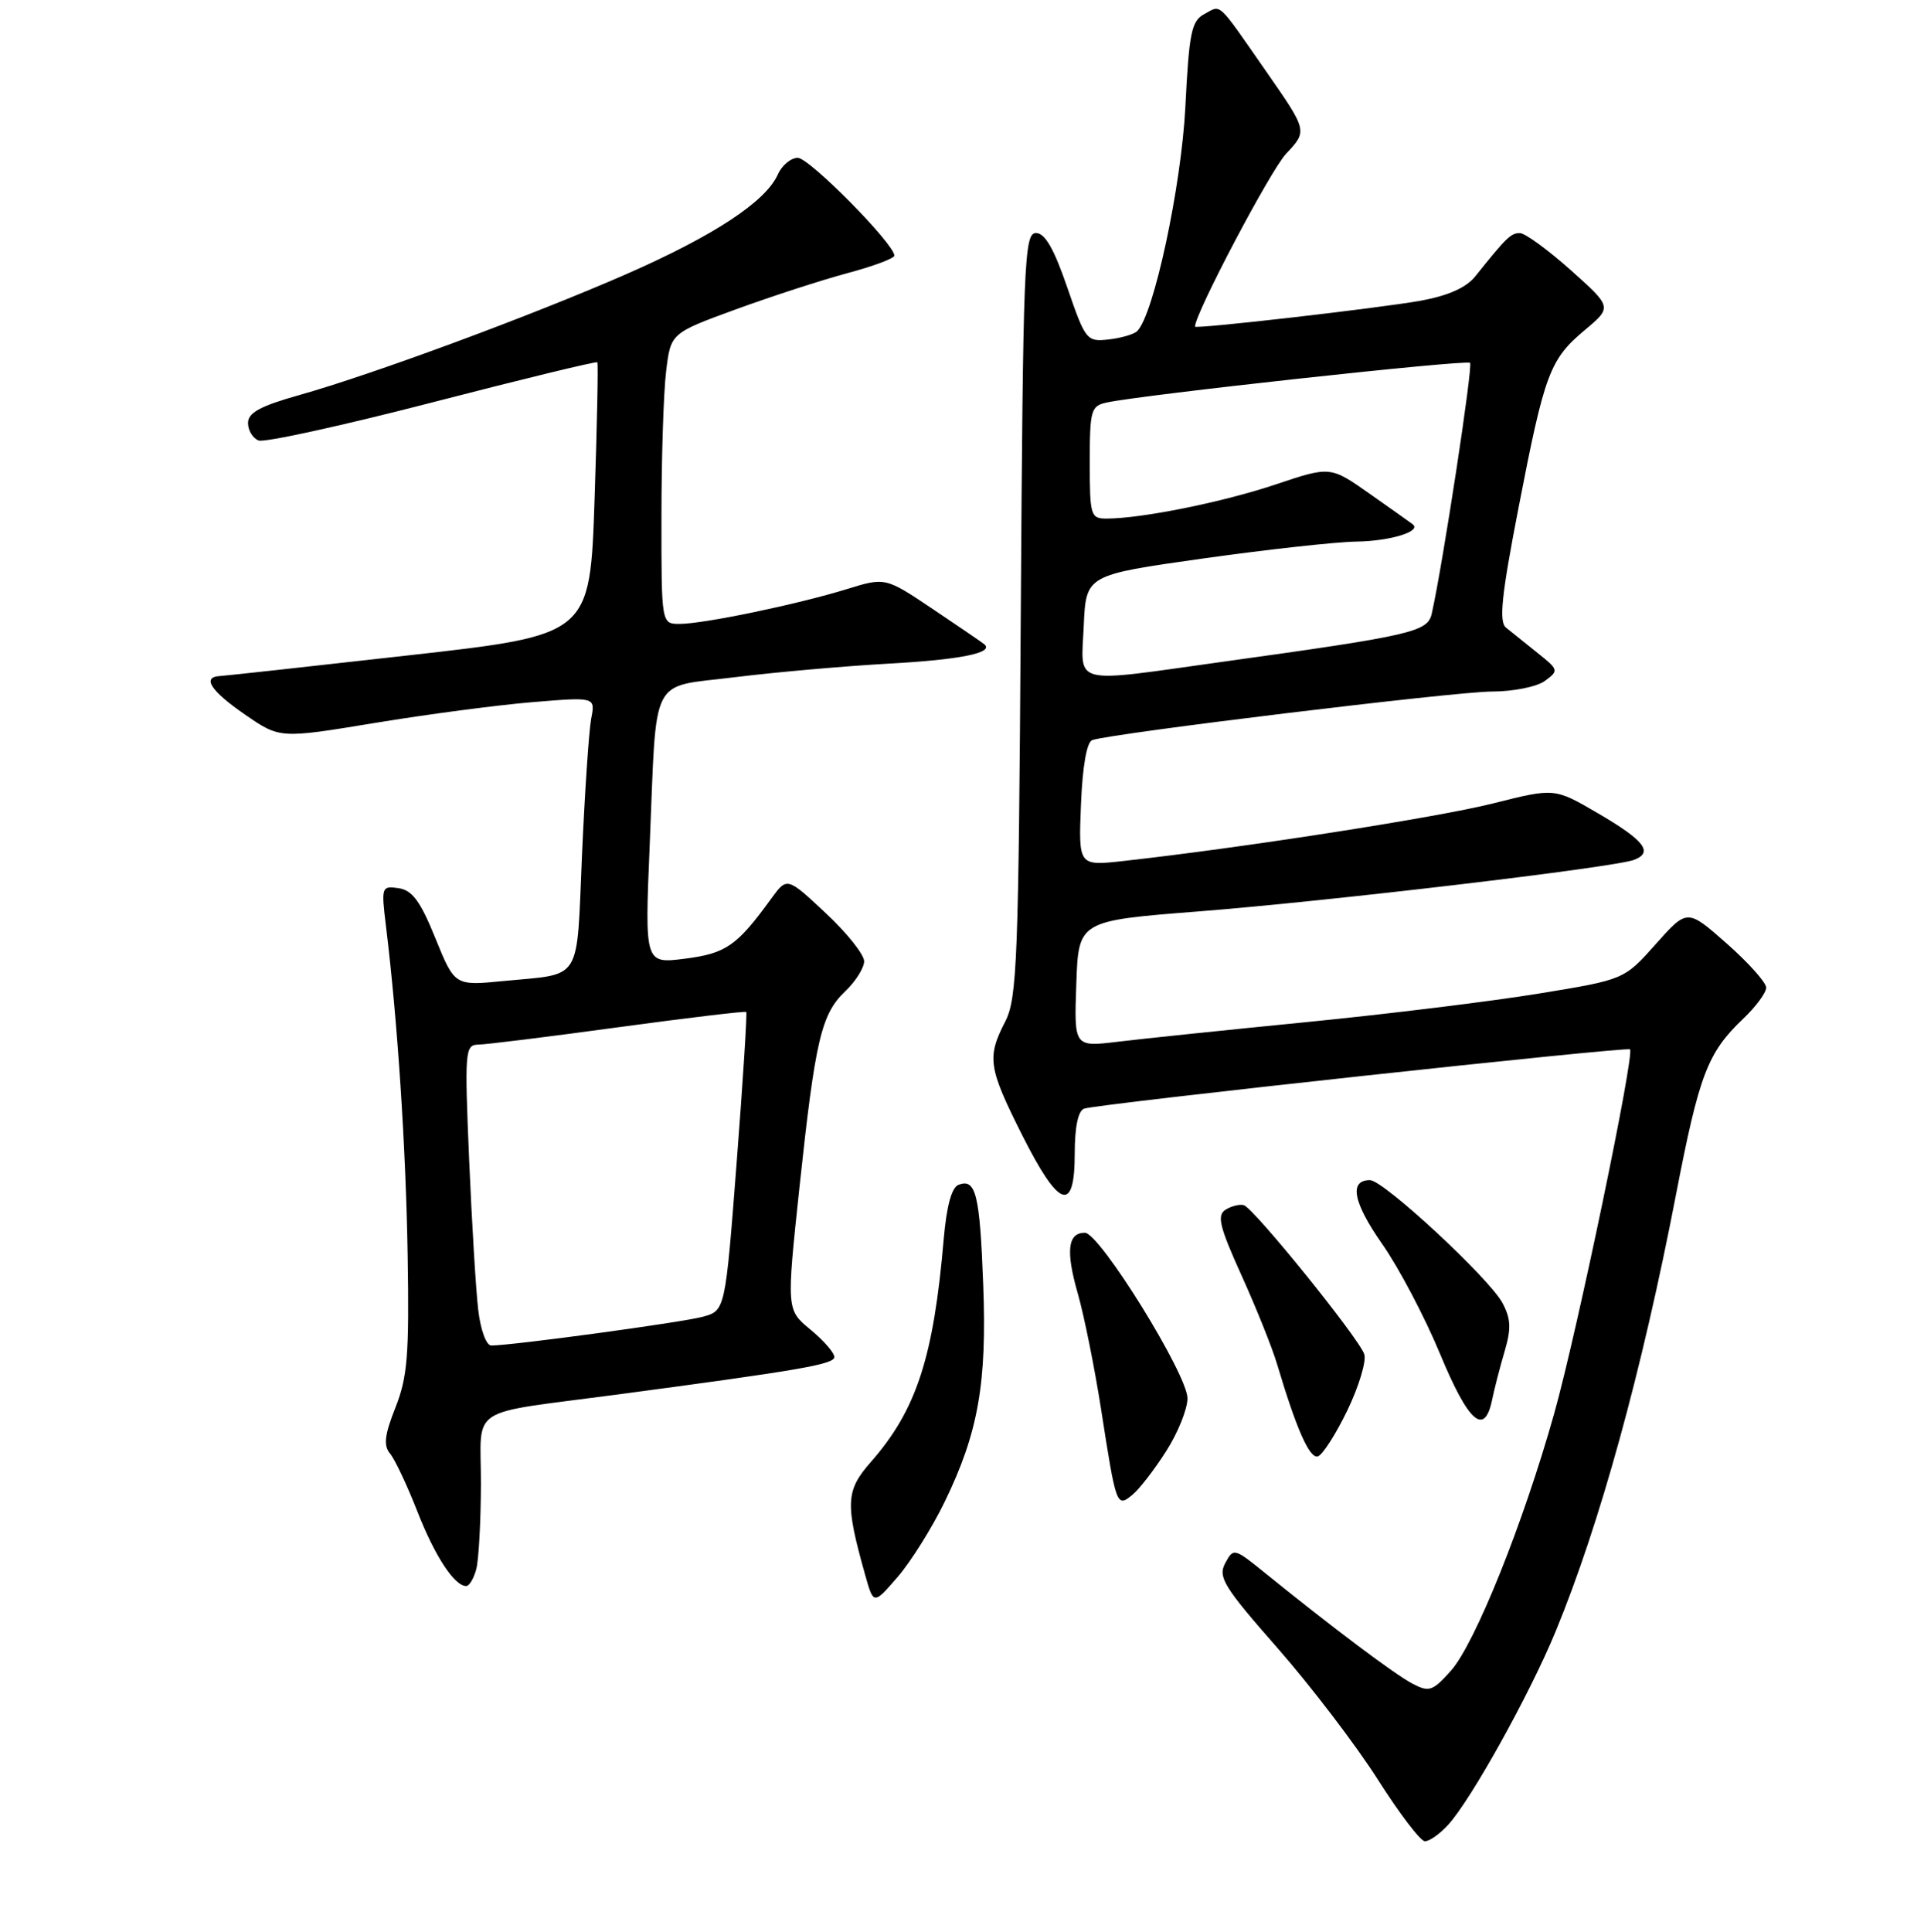 <?xml version="1.0" encoding="UTF-8" standalone="no"?>
<!DOCTYPE svg PUBLIC "-//W3C//DTD SVG 1.1//EN" "http://www.w3.org/Graphics/SVG/1.1/DTD/svg11.dtd" >
<svg xmlns="http://www.w3.org/2000/svg" xmlns:xlink="http://www.w3.org/1999/xlink" version="1.1" viewBox="0 0 256 257">
 <g >
 <path fill="currentColor"
d=" M 192.70 242.75 C 195.76 239.39 203.55 225.37 206.98 217.05 C 212.85 202.82 218.46 182.47 223.02 158.84 C 226.09 142.96 227.21 140.04 231.91 135.56 C 233.61 133.95 235.00 132.07 235.00 131.39 C 235.00 130.71 232.64 128.07 229.75 125.52 C 224.50 120.89 224.50 120.89 220.31 125.60 C 216.11 130.32 216.11 130.32 204.81 132.17 C 198.59 133.19 184.72 134.90 174.00 135.96 C 163.28 137.02 151.89 138.20 148.71 138.59 C 142.91 139.29 142.91 139.29 143.21 130.89 C 143.50 122.50 143.50 122.50 159.50 121.25 C 177.01 119.87 214.79 115.40 217.43 114.39 C 220.03 113.39 218.80 111.80 212.59 108.18 C 206.84 104.82 206.84 104.82 198.67 106.88 C 191.32 108.74 165.16 112.81 149.50 114.54 C 143.50 115.21 143.50 115.21 143.83 107.04 C 144.03 101.97 144.60 98.72 145.33 98.46 C 147.84 97.57 193.66 92.00 198.49 92.00 C 201.33 92.00 204.48 91.37 205.55 90.59 C 207.43 89.22 207.39 89.10 204.55 86.84 C 202.94 85.55 201.06 84.05 200.39 83.50 C 199.42 82.72 199.78 79.25 202.06 67.50 C 205.53 49.61 206.20 47.82 210.89 43.89 C 214.50 40.86 214.50 40.86 209.00 35.94 C 205.97 33.24 202.93 31.02 202.24 31.01 C 201.04 31.00 200.45 31.57 196.30 36.76 C 195.09 38.27 192.69 39.34 189.00 40.01 C 183.54 40.99 159.00 43.81 159.00 43.45 C 159.00 41.72 169.04 22.67 171.12 20.46 C 173.98 17.42 173.98 17.42 168.52 9.57 C 161.83 -0.04 162.55 0.63 160.23 1.88 C 158.53 2.78 158.21 4.38 157.72 14.21 C 157.18 24.83 153.50 41.96 151.30 44.06 C 150.86 44.48 149.15 44.98 147.50 45.16 C 144.60 45.49 144.42 45.26 142.01 38.25 C 140.24 33.09 139.04 31.00 137.84 31.00 C 136.27 31.00 136.12 34.87 135.82 81.75 C 135.53 127.73 135.34 132.82 133.75 135.90 C 131.29 140.69 131.49 142.03 136.01 151.02 C 140.90 160.75 143.00 161.48 143.00 153.47 C 143.00 149.95 143.45 147.77 144.25 147.49 C 145.99 146.86 216.41 139.22 216.88 139.60 C 217.54 140.16 209.85 177.17 206.81 187.99 C 202.72 202.58 196.26 218.67 193.06 222.26 C 190.62 224.99 190.15 225.15 187.94 223.99 C 185.61 222.78 177.27 216.51 168.32 209.26 C 164.21 205.93 164.12 205.91 163.02 207.96 C 162.03 209.81 162.83 211.11 170.00 219.27 C 174.45 224.35 180.43 232.19 183.30 236.70 C 186.16 241.21 188.98 244.92 189.58 244.95 C 190.17 244.98 191.57 243.99 192.70 242.75 Z  M 125.70 199.79 C 130.16 190.61 131.33 184.03 130.82 170.85 C 130.37 158.88 129.84 156.74 127.54 157.62 C 126.62 157.97 125.95 160.46 125.57 164.83 C 124.22 180.59 121.94 187.59 115.87 194.50 C 112.52 198.31 112.44 200.00 115.11 209.50 C 116.23 213.50 116.23 213.50 119.44 209.79 C 121.20 207.75 124.02 203.25 125.70 199.79 Z  M 63.37 208.75 C 63.70 207.51 63.98 202.38 63.99 197.34 C 64.00 186.84 61.90 188.21 82.00 185.54 C 106.52 182.28 111.00 181.50 111.01 180.53 C 111.01 179.96 109.58 178.32 107.83 176.88 C 104.64 174.25 104.64 174.25 106.38 157.88 C 108.48 138.27 109.27 134.90 112.50 131.84 C 113.85 130.55 114.97 128.77 114.98 127.89 C 114.99 127.00 112.69 124.11 109.86 121.47 C 104.72 116.66 104.72 116.66 102.61 119.56 C 98.04 125.85 96.60 126.84 91.14 127.54 C 85.78 128.22 85.78 128.22 86.45 112.36 C 87.41 89.35 86.30 91.53 97.80 90.09 C 103.13 89.43 112.30 88.62 118.18 88.29 C 127.75 87.77 132.31 86.85 130.97 85.71 C 130.71 85.49 127.64 83.39 124.15 81.05 C 117.80 76.79 117.80 76.79 112.65 78.38 C 106.12 80.40 93.62 83.00 90.43 83.00 C 88.00 83.00 88.00 83.00 88.01 68.75 C 88.01 60.91 88.29 52.21 88.63 49.41 C 89.24 44.33 89.24 44.33 97.87 41.17 C 102.62 39.44 109.31 37.26 112.75 36.34 C 116.19 35.42 119.00 34.37 119.00 34.01 C 119.00 32.45 107.69 21.00 106.15 21.00 C 105.23 21.00 104.03 22.00 103.49 23.22 C 101.88 26.82 95.02 31.34 83.40 36.44 C 70.84 41.95 49.57 49.82 39.75 52.58 C 34.63 54.02 33.00 54.91 33.00 56.27 C 33.00 57.26 33.63 58.31 34.41 58.60 C 35.18 58.90 45.59 56.62 57.53 53.53 C 69.47 50.44 79.35 48.04 79.48 48.20 C 79.61 48.37 79.44 56.59 79.11 66.48 C 78.50 84.47 78.50 84.47 54.50 87.17 C 41.30 88.66 29.94 89.90 29.25 89.94 C 26.82 90.06 28.05 91.94 32.62 95.08 C 37.24 98.26 37.24 98.26 49.87 96.18 C 56.82 95.03 66.26 93.79 70.86 93.41 C 79.22 92.72 79.22 92.72 78.66 95.61 C 78.36 97.20 77.81 105.35 77.44 113.72 C 76.69 130.92 77.59 129.48 67.00 130.51 C 60.50 131.15 60.50 131.15 57.93 124.82 C 55.94 119.90 54.85 118.42 53.03 118.16 C 50.77 117.83 50.72 117.99 51.35 123.16 C 52.90 135.82 54.00 152.58 54.24 167.00 C 54.46 180.23 54.22 183.19 52.62 187.24 C 51.17 190.90 51.00 192.30 51.90 193.38 C 52.54 194.15 54.17 197.60 55.52 201.05 C 57.86 207.03 60.46 211.00 62.04 211.00 C 62.44 211.00 63.04 209.99 63.37 208.75 Z  M 155.17 193.05 C 156.73 190.61 158.00 187.45 158.00 186.03 C 158.00 182.85 146.32 164.00 144.35 164.00 C 142.06 164.00 141.78 166.42 143.42 172.13 C 144.26 175.08 145.65 182.00 146.51 187.50 C 148.52 200.43 148.58 200.59 150.68 198.86 C 151.60 198.11 153.61 195.50 155.17 193.05 Z  M 179.29 187.60 C 180.82 184.41 181.83 181.06 181.52 180.15 C 180.82 178.04 166.83 160.72 165.50 160.33 C 164.95 160.17 163.86 160.44 163.07 160.93 C 161.89 161.68 162.25 163.17 165.19 169.67 C 167.14 173.98 169.28 179.30 169.93 181.50 C 172.50 190.12 174.25 194.08 175.35 193.75 C 175.98 193.55 177.75 190.79 179.29 187.60 Z  M 198.53 186.25 C 198.84 184.74 199.60 181.81 200.21 179.74 C 201.09 176.76 201.03 175.43 199.92 173.35 C 198.14 170.03 184.08 157.00 182.28 157.00 C 179.47 157.00 180.03 159.95 183.89 165.47 C 186.10 168.62 189.57 175.20 191.60 180.10 C 195.38 189.22 197.52 191.13 198.53 186.25 Z  M 144.20 83.25 C 144.50 76.50 144.50 76.50 160.00 74.31 C 168.53 73.11 177.75 72.09 180.50 72.05 C 185.00 71.98 189.19 70.69 187.97 69.75 C 187.71 69.55 185.14 67.72 182.26 65.70 C 177.01 62.01 177.01 62.01 169.76 64.44 C 162.77 66.79 151.94 68.98 147.25 68.99 C 145.12 69.00 145.00 68.61 145.00 61.52 C 145.00 54.57 145.16 54.00 147.25 53.55 C 151.90 52.53 195.14 47.81 195.60 48.27 C 196.01 48.68 191.96 75.18 190.50 81.65 C 189.95 84.06 187.90 84.54 162.90 88.01 C 142.24 90.89 143.85 91.30 144.20 83.25 Z  M 63.63 174.25 C 63.32 171.64 62.78 162.64 62.42 154.25 C 61.81 139.81 61.87 139.00 63.64 138.97 C 64.66 138.96 73.05 137.92 82.27 136.66 C 91.50 135.41 99.16 134.49 99.29 134.63 C 99.43 134.76 98.86 143.76 98.02 154.62 C 96.50 174.36 96.50 174.36 93.50 175.18 C 90.75 175.93 68.14 179.00 65.37 179.00 C 64.70 179.00 63.94 176.93 63.63 174.25 Z "/>
</g>
</svg>